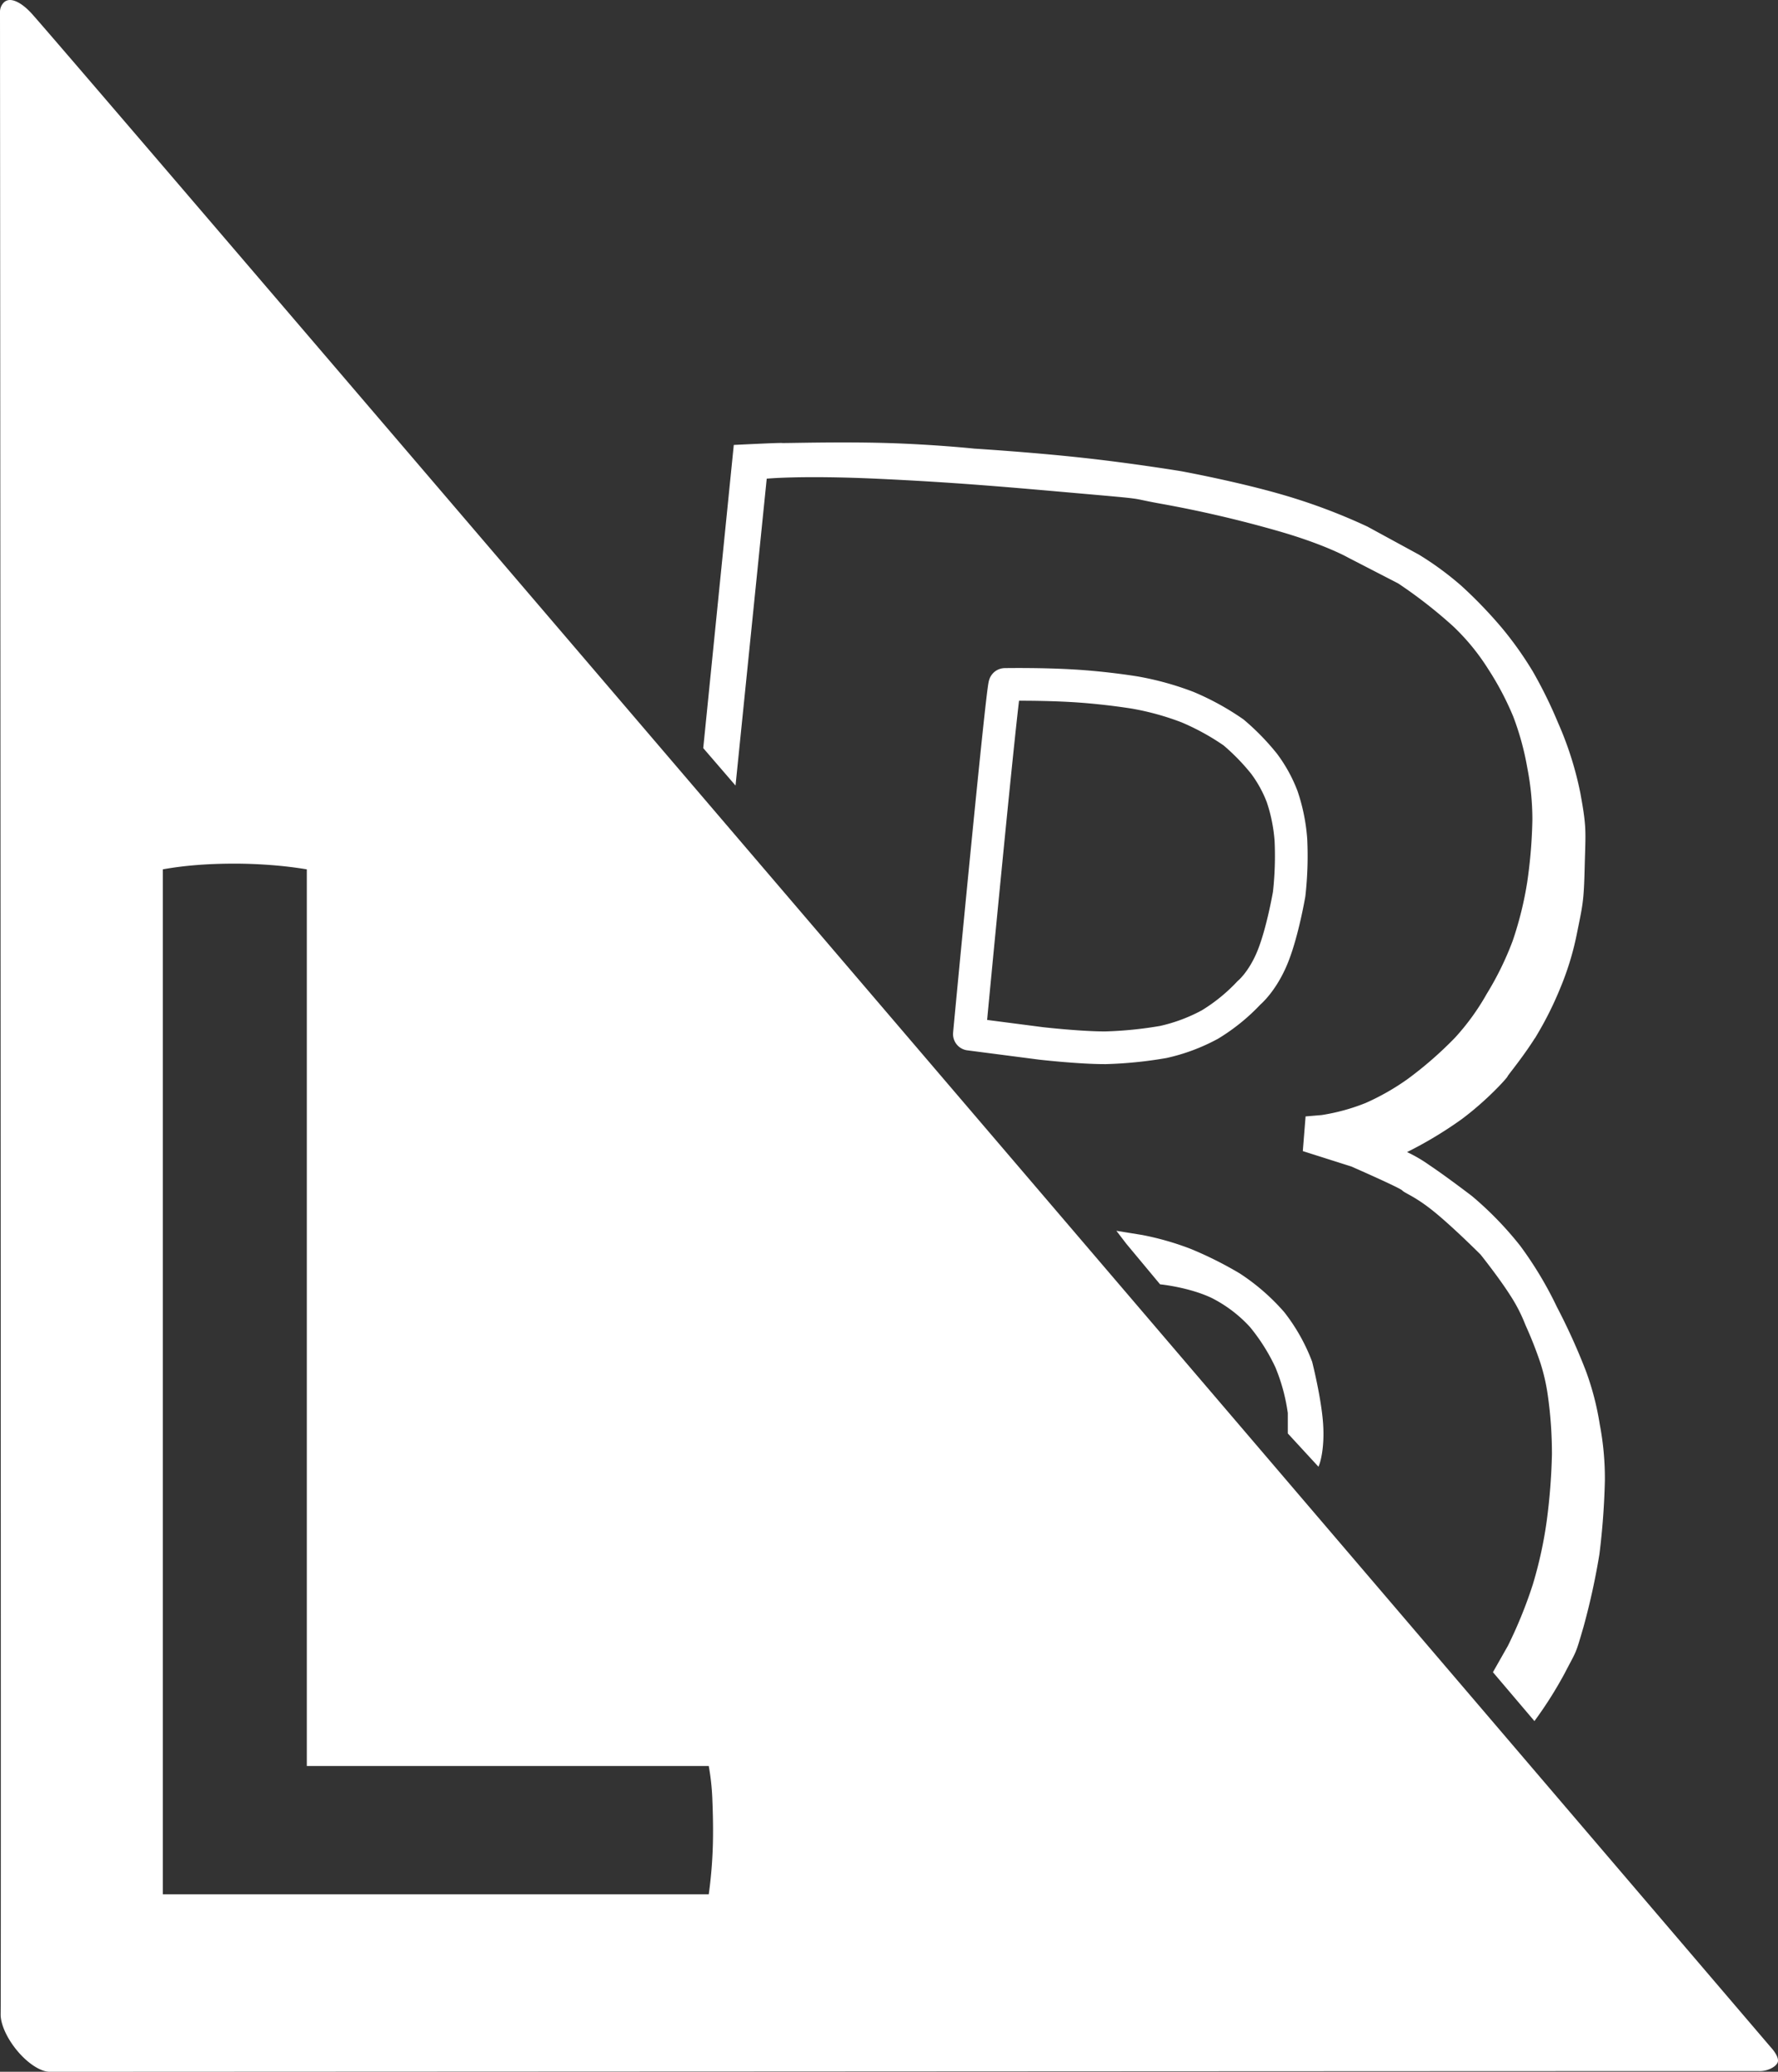 <svg xmlns="http://www.w3.org/2000/svg" width="543.866" height="633.644" viewBox="0 0 543.866 633.644"><rect x="0" y="0" width="543.866" height="633.644" fill="#333333" stroke="none"/><g id="G10" transform="translate(-261.682 -203.35)"><path id="P26" d="M-2141.821-4254.357l-4.035,0c-2.3-.007-5.542-1.868-8.455-4.855-3.9-4-6.567-9.259-6.491-12.8.2-9.172-.186-606.607-.2-612.3a4.031,4.031,0,0,1,1.081-2.834,2.633,2.633,0,0,1,1.975-.85c1.787,0,4.166,1.466,6.526,4.021,8.334,9.031,369.339,431.6,524.163,612.855l1.3,1.52,4.251,4.977.933,1.093.859,1.006.48.562c1.814,1.978,2.628,3.772,2.175,4.8-.607,1.381-3.115,2.593-5.366,2.593-.648-.007-5.782-.011-16.157-.011-45.794,0-177.523.067-293.745.127l-17.911.009-6.242,0Zm52.435-369.5c-4.048,0-7.935.147-11.553.437s-7.057.728-10.247,1.308v313.484H-1944.2a139.552,139.552,0,0,0,1.309-19.62c0-2.874-.073-6.1-.218-9.592a73.469,73.469,0,0,0-1.091-10.029h-122.951v-274.243c-3.476-.58-7.144-1.02-10.9-1.308S-2085.626-4623.861-2089.386-4623.861Z" transform="translate(2422.683 5091.35)" fill="#fff"/><g id="G13"><path id="P23" d="M477.313,431.992l8.975,10.408,9.468-93.111s10.523-1.123,34.632,0,40.264,2.6,61.8,4.494,14.451,1.287,24.357,3.081a363.753,363.753,0,0,1,36.287,8.433c14.415,4.135,21.375,8.108,21.375,8.108l15.41,7.946a145.573,145.573,0,0,1,16.887,13.161,67.9,67.9,0,0,1,10.785,13.146,90.3,90.3,0,0,1,7.746,14.682,85.333,85.333,0,0,1,4.314,15.737,83.149,83.149,0,0,1,1.569,15.929,150.954,150.954,0,0,1-1.569,19.1,107.2,107.2,0,0,1-4.51,18.232,94.136,94.136,0,0,1-7.942,16.216,72.832,72.832,0,0,1-9.8,13.53,116.484,116.484,0,0,1-14.51,12.666,73.722,73.722,0,0,1-12.942,7.389,61.9,61.9,0,0,1-13.628,3.742l-4.51.384-.784,9.788,14.51,4.606s14.9,6.525,15.687,7.389,4,1.8,10,6.717,14.02,12.954,14.02,12.954,5.564,6.957,9.02,12.379a49.585,49.585,0,0,1,4.8,9.308,123.05,123.05,0,0,1,4.608,11.707,60.042,60.042,0,0,1,2.255,9.884,127.033,127.033,0,0,1,1.274,18.232,185.049,185.049,0,0,1-1.569,20.151,128.12,128.12,0,0,1-4.314,19.767,137.53,137.53,0,0,1-7.647,18.807l-4.412,7.773,12.06,14.2a122.093,122.093,0,0,0,8.922-14.2c3.652-7.077,3.064-5.086,5.687-14.106a214.029,214.029,0,0,0,4.8-21.974,223.6,223.6,0,0,0,1.667-22.454,87.689,87.689,0,0,0-1.569-17.177,84.686,84.686,0,0,0-4.216-16.216,190.411,190.411,0,0,0-8.824-19.479A113.691,113.691,0,0,0,726.313,584.7a103.789,103.789,0,0,0-14.707-15.161s-7.77-5.949-12.942-9.4a43.906,43.906,0,0,0-7.745-4.414,121.5,121.5,0,0,0,17.55-10.459c7.868-5.853,13.922-12.667,13.922-12.954s5.319-6.573,9.314-13.242a103.891,103.891,0,0,0,6.667-13.434,87.157,87.157,0,0,0,5.1-16.5c1.887-9.332,2.182-9.979,2.451-20.822s.662-11.611-1.373-22.55a102.987,102.987,0,0,0-6.765-21.207A136.534,136.534,0,0,0,730.136,409a107.324,107.324,0,0,0-9.314-13.146A137.279,137.279,0,0,0,708.371,382.9a94.485,94.485,0,0,0-12.942-9.5l-15.687-8.543a179.148,179.148,0,0,0-24.805-9.4c-14.192-4.222-31.962-7.485-31.962-7.485s-14.486-2.4-30.3-4.126-32.943-2.783-32.943-2.783-12.329-1.3-27.06-1.728-31.276.1-31.865,0-14.217.576-14.217.576Z" fill="#fff" stroke="#fff" stroke-width="1"/><path id="P24" d="M551.206,512.366c0-.444,10.156-106.944,10.868-106.944s11.425-.178,21.38.444,18.441,2.045,18.441,2.045a86.975,86.975,0,0,1,16.035,4.445,77.372,77.372,0,0,1,14.075,7.734,69.448,69.448,0,0,1,9.354,9.6,41.5,41.5,0,0,1,5.523,10.046,53.585,53.585,0,0,1,2.672,13.246,104.606,104.606,0,0,1-.534,16.535s-2,11.734-5.078,19.291-7.216,10.934-7.216,10.934a56.792,56.792,0,0,1-11.937,9.69,54.92,54.92,0,0,1-14.253,5.334,123.518,123.518,0,0,1-17.639,1.778c-7.851.031-19.777-1.334-19.777-1.334Z" transform="translate(7 7.264)" fill="none" stroke="#fff" stroke-linejoin="round" stroke-width="10"/><path id="P25" d="M602.586,586.423l10.2,12.255s8.873.907,15.785,4.216a41.35,41.35,0,0,1,11.863,9.02,58.579,58.579,0,0,1,7.844,12.452,57.42,57.42,0,0,1,3.824,14.118v6.079l8.705,9.453s1.614-4.257,1.1-12.1-3.334-18.922-3.334-18.922a56.813,56.813,0,0,0-8.432-15,64.978,64.978,0,0,0-13.53-11.765,115.283,115.283,0,0,0-14.9-7.452A86.907,86.907,0,0,0,607,584.561l-6.667-1.079Z" transform="translate(4 -3)" fill="#fff" stroke="#fff" stroke-width="1"/></g></g></svg>